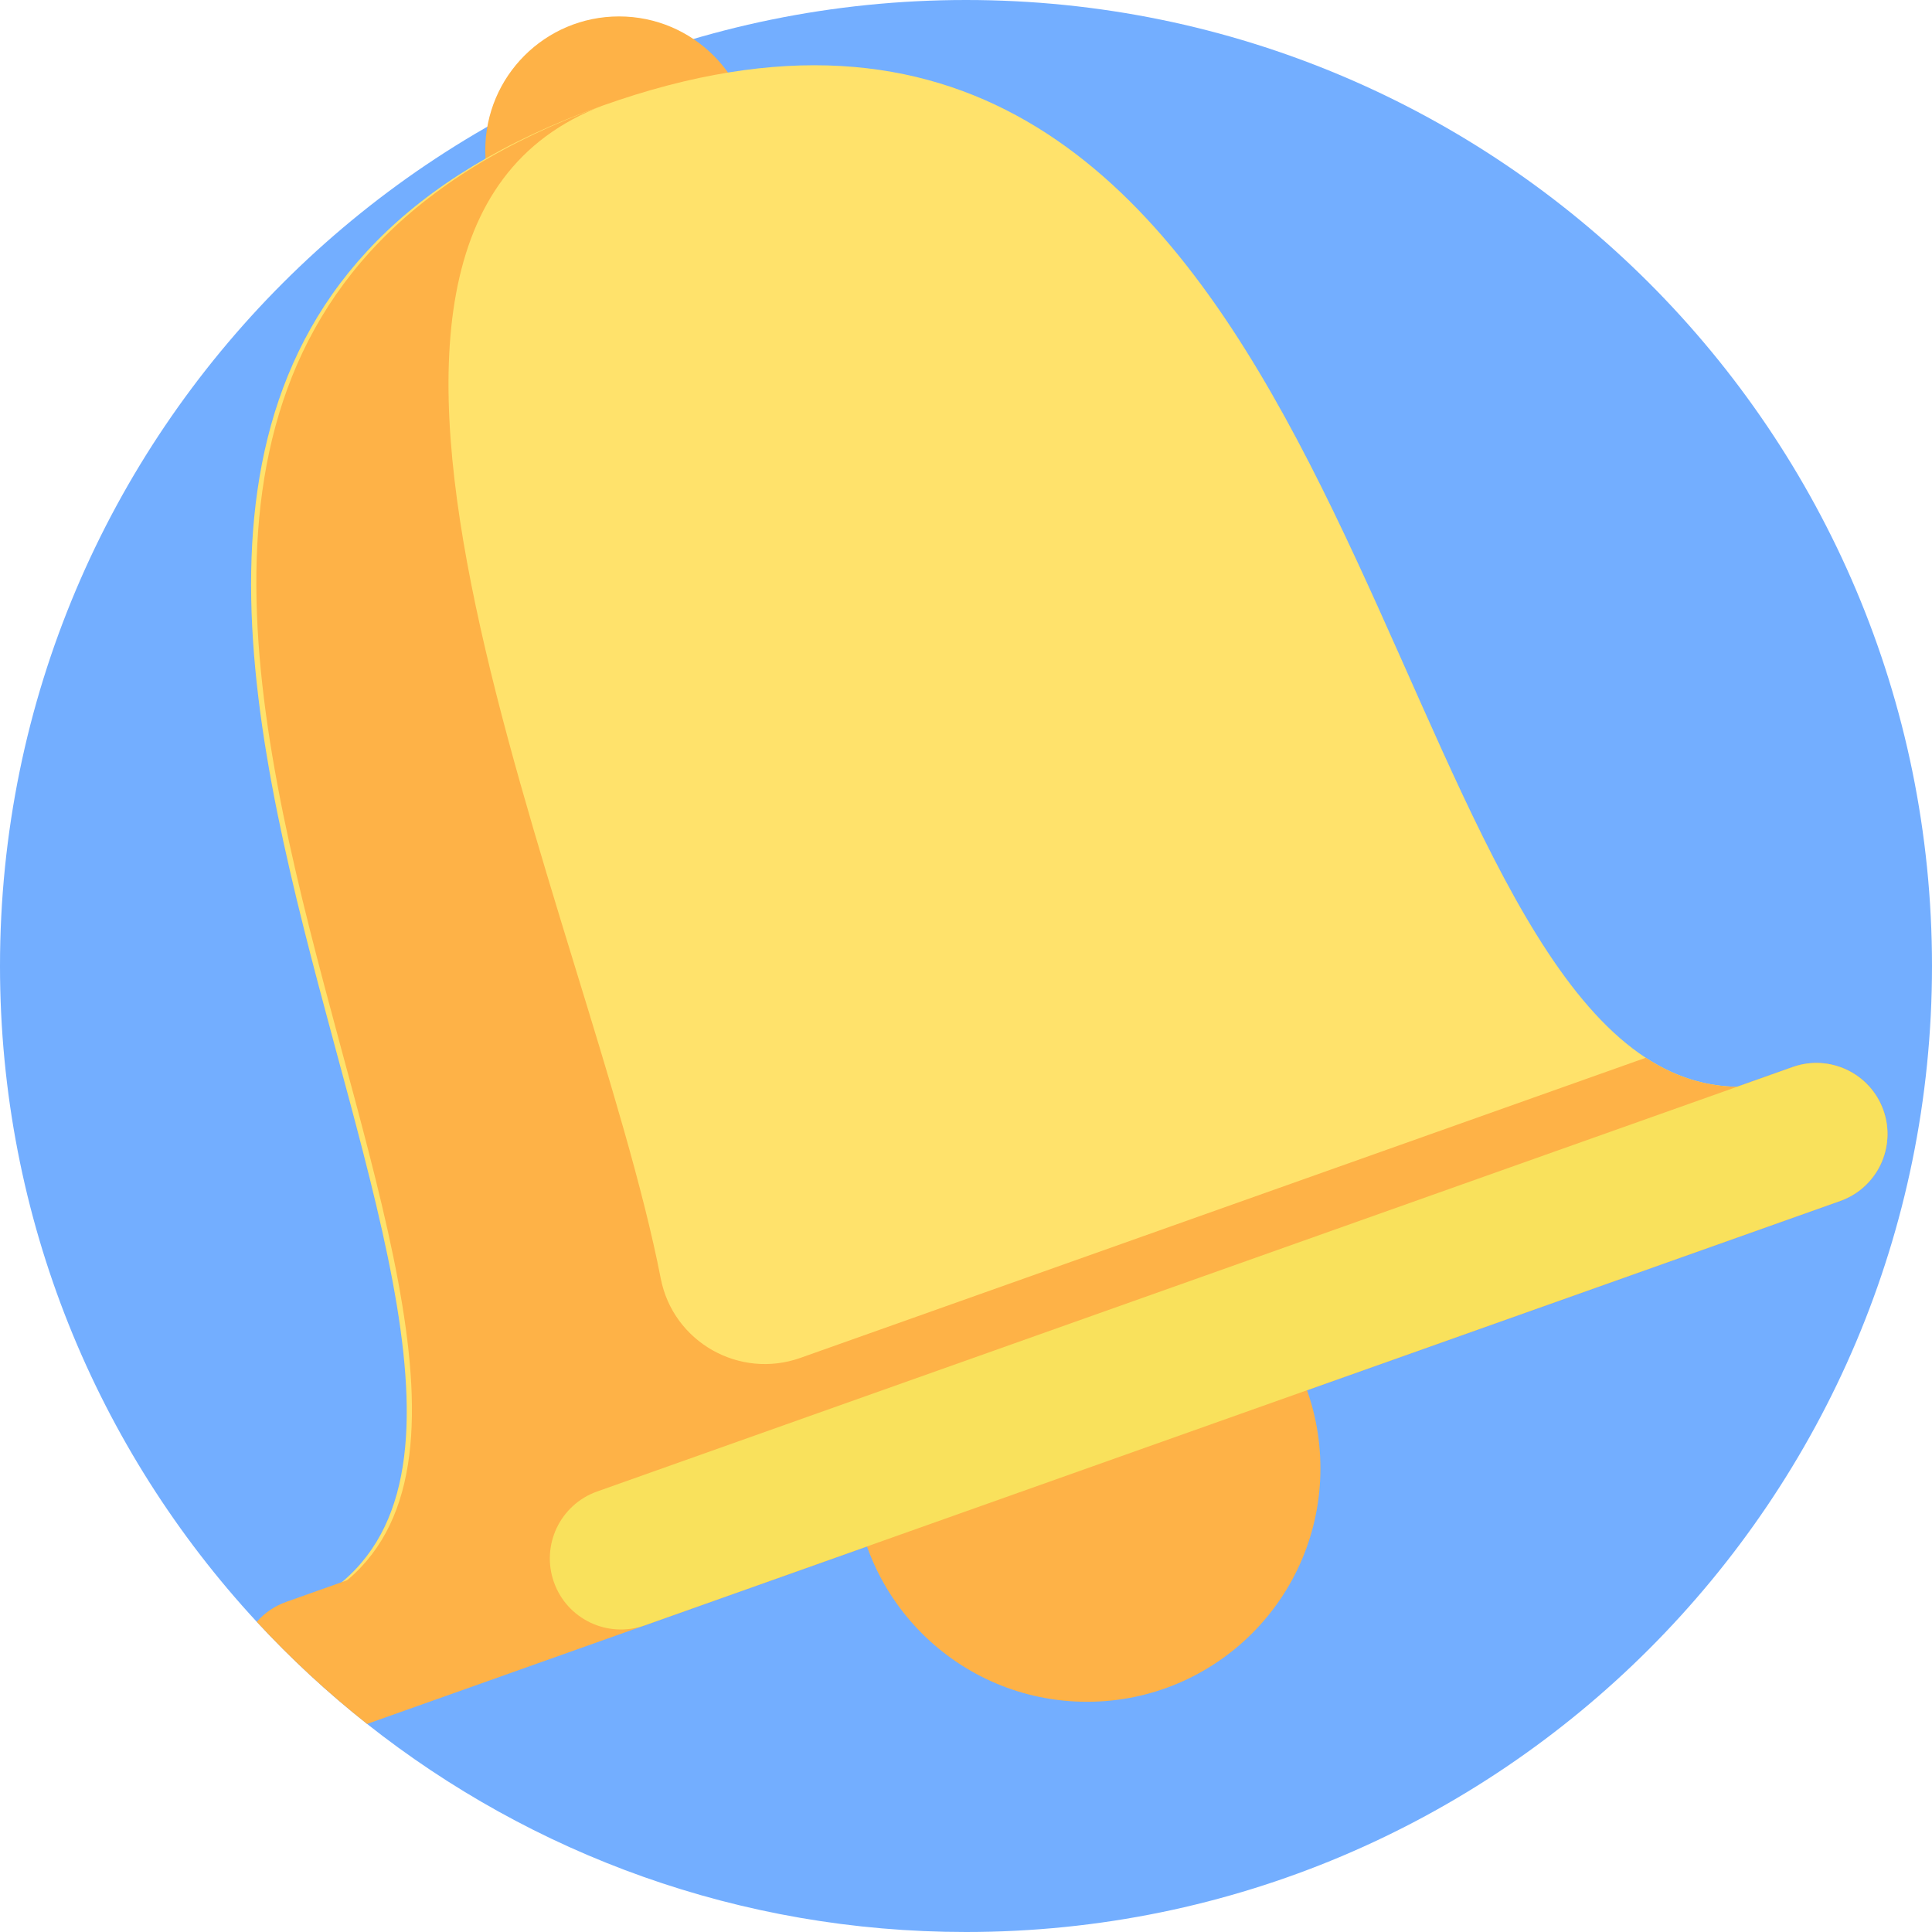 <svg width="56" height="56" viewBox="0 0 56 56" fill="none" xmlns="http://www.w3.org/2000/svg">
<path d="M56 28C56 43.464 43.464 56 28 56C21.442 56 15.412 53.746 10.64 49.969C9.498 49.066 8.429 48.077 7.442 47.009C2.823 42.017 0 35.337 0 28C0 12.536 12.536 0 28 0C43.464 0 56 12.536 56 28Z" fill="#73AEFF"/>
<path d="M31.507 49.327C35.244 49.327 38.273 46.298 38.273 42.561C38.273 38.825 35.244 35.795 31.507 35.795C27.771 35.795 24.742 38.825 24.742 42.561C24.742 46.298 27.771 49.327 31.507 49.327Z" fill="#FEB247"/>
<path d="M17.943 8.23C20.084 8.23 21.82 6.494 21.82 4.353C21.82 2.212 20.084 0.476 17.943 0.476C15.802 0.476 14.066 2.212 14.066 4.353C14.066 6.494 15.802 8.23 17.943 8.23Z" fill="#FEB247"/>
<path d="M50.832 31.486L14.677 44.322L9.525 46.151C18.937 39.688 -5.528 11.224 17.482 3.056C38.148 -4.281 39.414 25.236 47.703 30.66C48.642 31.274 49.673 31.579 50.832 31.486Z" fill="#FFE26B"/>
<path d="M54.51 33.755C54.282 34.231 53.874 34.621 53.34 34.81L10.64 49.969C9.498 49.066 8.429 48.077 7.442 47.009C7.666 46.754 7.956 46.552 8.297 46.431L51.961 30.929C53.033 30.549 54.21 31.11 54.591 32.181C54.781 32.715 54.736 33.279 54.51 33.755Z" fill="#FEB247"/>
<path d="M50.832 31.486C49.673 31.579 48.642 31.274 47.703 30.66L23.201 39.359C21.432 39.987 19.511 38.9 19.152 37.057C17.116 26.61 7.441 6.851 17.483 3.057C-5.268 11.296 19.066 39.648 9.676 46.097L14.677 44.322C14.677 44.322 14.677 44.322 14.677 44.322L50.832 31.486Z" fill="#FEB247"/>
<path d="M54.591 32.181C54.781 32.716 54.735 33.278 54.51 33.755C54.282 34.231 53.874 34.62 53.339 34.81L18.685 47.113C17.614 47.493 16.436 46.933 16.056 45.861C15.866 45.326 15.911 44.764 16.137 44.287C16.364 43.812 16.772 43.422 17.307 43.232L51.961 30.929C53.033 30.549 54.211 31.11 54.591 32.181Z" fill="#F9E15C"/>
</svg>
